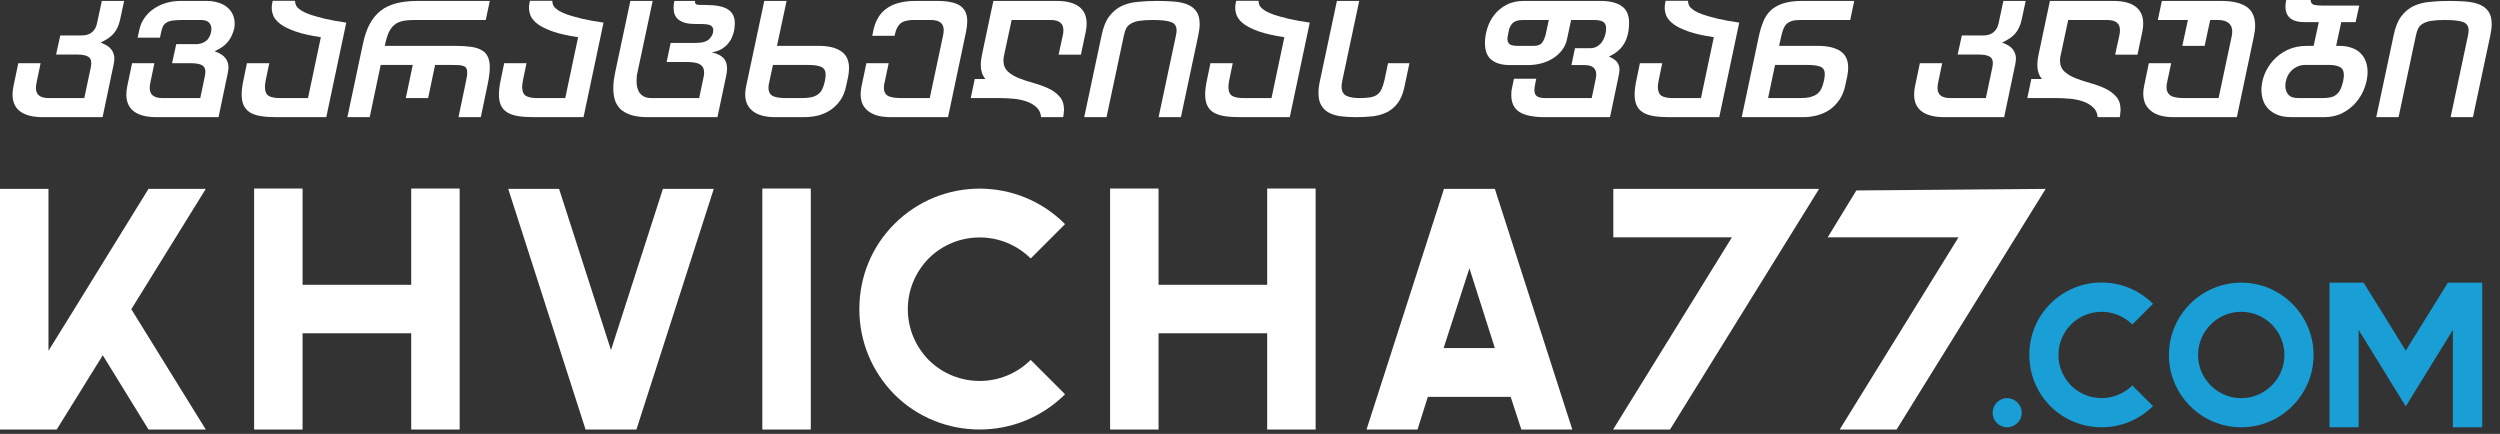 <svg width="242" height="42" viewBox="0 0 242 42" fill="none" xmlns="http://www.w3.org/2000/svg">
<rect x="0" y="0" width="242" height="42" fill="#333333" stroke="none"/>
<path d="M194.285 38.54C195.065 38.54 195.705 39.18 195.705 39.96C195.705 40.72 195.065 41.36 194.285 41.36C193.505 41.36 192.885 40.72 192.885 39.96C192.885 39.18 193.505 38.54 194.285 38.54Z" fill="#199FD6"/>
<path d="M203.438 41.36C201.638 41.36 199.838 40.68 198.478 39.32C197.158 37.98 196.438 36.22 196.438 34.36C196.438 32.48 197.158 30.72 198.478 29.4C201.218 26.66 205.658 26.66 208.398 29.4V29.42L206.418 31.4C206.398 31.4 206.398 31.4 206.398 31.4C204.758 29.78 202.118 29.78 200.478 31.4C199.698 32.2 199.258 33.24 199.258 34.36C199.258 35.48 199.698 36.52 200.478 37.32C202.118 38.94 204.758 38.94 206.398 37.32C206.398 37.3 206.398 37.3 206.418 37.32L208.398 39.3C208.398 39.3 208.398 39.3 208.398 39.32C207.018 40.68 205.238 41.36 203.438 41.36Z" fill="#199FD6"/>
<path d="M216.952 41.36C213.092 41.36 209.952 38.22 209.952 34.36C209.952 30.5 213.092 27.36 216.952 27.36C220.812 27.36 223.952 30.5 223.952 34.36C223.952 38.22 220.812 41.36 216.952 41.36ZM212.772 34.36C212.772 36.66 214.652 38.54 216.952 38.54C219.252 38.54 221.132 36.66 221.132 34.36C221.132 32.06 219.252 30.18 216.952 30.18C214.652 30.18 212.772 32.06 212.772 34.36Z" fill="#199FD6"/>
<path d="M237.437 41.36V31.94L232.897 39.3C232.877 39.3 232.877 39.3 232.857 39.3L228.317 31.94V41.36H228.297H225.497V27.36H228.797L232.877 33.94L236.957 27.36H240.257H240.277V41.36H240.257H237.457H237.437Z" fill="#199FD6"/>
<path d="M0 41.576H5.49L9.949 34.389L14.374 41.576C14.374 41.576 14.374 41.576 14.408 41.576H19.864H19.898V41.543L12.71 29.93L19.898 18.318C19.898 18.285 19.898 18.285 19.898 18.285H19.864H14.408C14.374 18.285 14.374 18.285 14.374 18.285L9.916 25.505L7.187 29.93L4.692 33.956V18.285H4.658H0V41.576Z" fill="white"/>
<path d="M24.598 41.576H29.256H29.289V32.259H39.804V41.576H44.462C44.495 41.576 44.495 41.576 44.495 41.576V18.285C44.495 18.285 44.495 18.251 44.462 18.251H39.804V18.285V27.568H29.289V18.285L29.256 18.251H24.598V18.285V41.576Z" fill="white"/>
<path d="M56.682 41.576H61.573H61.607L69.093 18.285H69.06H64.169L59.144 33.89L54.12 18.285H54.087H49.196C49.162 18.285 49.196 18.285 49.196 18.285L56.682 41.576Z" fill="white"/>
<path d="M73.793 41.576H78.452C78.452 41.576 78.485 41.576 78.485 41.543V18.285L78.452 18.251H73.793V18.285V41.543C73.793 41.576 73.793 41.576 73.793 41.576Z" fill="white"/>
<path d="M94.83 41.576C97.824 41.576 100.786 40.445 103.082 38.182C103.082 38.149 103.082 38.149 103.082 38.149L99.787 34.855C99.754 34.822 99.754 34.822 99.754 34.855C97.026 37.55 92.634 37.55 89.905 34.855C88.608 33.524 87.876 31.794 87.876 29.93C87.876 28.067 88.608 26.337 89.905 25.006C92.634 22.311 97.026 22.311 99.754 25.006C99.754 25.006 99.754 25.006 99.787 25.006L103.082 21.712V21.678C98.523 17.12 91.136 17.12 86.578 21.678C84.382 23.875 83.184 26.802 83.184 29.93C83.184 33.025 84.382 35.953 86.578 38.182C88.841 40.445 91.835 41.576 94.83 41.576Z" fill="white"/>
<path d="M107.457 41.576H112.115H112.148V32.259H122.663V41.576H127.321C127.354 41.576 127.354 41.576 127.354 41.576V18.285C127.354 18.285 127.354 18.251 127.321 18.251H122.663V18.285V27.568H112.148V18.285L112.115 18.251H107.457V18.285V41.576Z" fill="white"/>
<path d="M132.291 41.576H137.182H137.216L138.214 38.415H146.233L147.264 41.576H152.155H152.189C152.189 41.576 152.189 41.576 152.189 41.543L144.702 18.285H144.669H139.778L132.291 41.543C132.258 41.576 132.291 41.576 132.291 41.576ZM139.744 33.69L142.24 25.971L144.702 33.69H139.744Z" fill="white"/>
<path d="M156.169 22.976H167.648L156.169 41.543V41.576H161.659L176.067 18.318C176.067 18.285 176.067 18.285 176.067 18.285H176.033H156.169V22.943V22.976Z" fill="white"/>
<path d="M176.921 22.976H189.582L178.102 41.543V41.576H183.592L198 18.318C198 18.285 198 18.285 198 18.285H197.967L179.693 18.436L176.921 22.976Z" fill="white"/>
<path d="M9.855 0.09H12.015L11.625 1.905C11.565 2.195 11.48 2.45 11.37 2.67C11.27 2.89 11.145 3.085 10.995 3.255C10.845 3.425 10.665 3.58 10.455 3.72C10.245 3.86 10.005 3.995 9.735 4.125C10.245 4.305 10.595 4.53 10.785 4.8C10.975 5.06 11.07 5.35 11.07 5.67C11.07 5.84 11.045 6.04 10.995 6.27L9.93 11.34H4.125C3.175 11.34 2.45 11.155 1.95 10.785C1.46 10.415 1.215 9.87 1.215 9.15C1.215 8.9 1.245 8.63 1.305 8.34L1.77 6.12H3.93L3.54 7.995C3.5 8.165 3.48 8.345 3.48 8.535C3.48 9.175 3.895 9.495 4.725 9.495H8.16L8.79 6.51C8.82 6.36 8.835 6.225 8.835 6.105C8.835 5.785 8.72 5.57 8.49 5.46C8.27 5.34 7.92 5.28 7.44 5.28H5.43L5.835 3.435H7.875C8.115 3.435 8.325 3.405 8.505 3.345C8.685 3.275 8.835 3.185 8.955 3.075C9.075 2.965 9.17 2.84 9.24 2.7C9.31 2.56 9.36 2.415 9.39 2.265L9.855 0.09Z" fill="white"/>
<path d="M22.7 2.64C22.63 2.95 22.54 3.22 22.43 3.45C22.33 3.67 22.205 3.87 22.055 4.05C21.905 4.23 21.725 4.395 21.515 4.545C21.305 4.685 21.06 4.825 20.78 4.965C21.29 5.145 21.64 5.37 21.83 5.64C22.02 5.9 22.115 6.19 22.115 6.51C22.115 6.68 22.09 6.88 22.04 7.11L21.155 11.34H15.14C14.19 11.34 13.465 11.155 12.965 10.785C12.475 10.415 12.23 9.87 12.23 9.15C12.23 8.9 12.26 8.63 12.32 8.34L12.785 6.12H14.945L14.555 7.995C14.515 8.165 14.495 8.345 14.495 8.535C14.495 9.175 14.91 9.495 15.74 9.495H19.385L19.835 7.35C19.865 7.2 19.88 7.065 19.88 6.945C19.88 6.625 19.765 6.41 19.535 6.3C19.315 6.18 18.965 6.12 18.485 6.12H16.655L17.06 4.275H18.92C19.2 4.275 19.44 4.23 19.64 4.14C19.84 4.05 20 3.935 20.12 3.795C20.24 3.645 20.325 3.485 20.375 3.315C20.435 3.135 20.465 2.96 20.465 2.79C20.465 2.56 20.39 2.36 20.24 2.19C20.09 2.02 19.815 1.935 19.415 1.935H17.615C17.235 1.935 16.925 1.955 16.685 1.995C16.455 2.025 16.265 2.09 16.115 2.19C15.965 2.28 15.85 2.405 15.77 2.565C15.7 2.715 15.64 2.91 15.59 3.15L15.485 3.645H13.325L13.475 2.94C13.575 2.46 13.755 2.045 14.015 1.695C14.275 1.335 14.585 1.04 14.945 0.81C15.305 0.57 15.7 0.39 16.13 0.27C16.57 0.15 17.01 0.09 17.45 0.09H20C20.39 0.09 20.75 0.14 21.08 0.24C21.41 0.33 21.695 0.47 21.935 0.66C22.185 0.85 22.375 1.08 22.505 1.35C22.645 1.62 22.715 1.93 22.715 2.28C22.715 2.48 22.695 2.675 22.655 2.865L22.7 2.64Z" fill="white"/>
<path d="M31.059 3.6C30.049 3.45 29.229 3.265 28.599 3.045C27.979 2.825 27.499 2.59 27.159 2.34C26.819 2.08 26.589 1.815 26.469 1.545C26.359 1.275 26.304 1.01 26.304 0.75C26.304 0.63 26.314 0.515 26.334 0.405C26.354 0.295 26.374 0.185 26.394 0.075H28.554C28.564 0.155 28.579 0.25 28.599 0.36C28.619 0.46 28.674 0.57 28.764 0.69C28.864 0.8 29.014 0.92 29.214 1.05C29.414 1.17 29.694 1.295 30.054 1.425C30.424 1.545 30.889 1.675 31.449 1.815C32.009 1.945 32.699 2.07 33.519 2.19L31.584 11.34H26.724C26.144 11.34 25.644 11.305 25.224 11.235C24.804 11.165 24.459 11.045 24.189 10.875C23.919 10.705 23.719 10.48 23.589 10.2C23.459 9.92 23.394 9.57 23.394 9.15C23.394 8.75 23.454 8.27 23.574 7.71L23.904 6.12H26.064L25.734 7.71C25.674 8 25.644 8.24 25.644 8.43C25.644 8.83 25.759 9.11 25.989 9.27C26.229 9.42 26.604 9.495 27.114 9.495H29.814L31.059 3.6Z" fill="white"/>
<path d="M39.957 6.285H36.852L35.787 11.34H33.627L35.127 4.26C35.287 3.5 35.507 2.855 35.787 2.325C36.077 1.795 36.432 1.365 36.852 1.035C37.282 0.705 37.792 0.465 38.382 0.315C38.972 0.165 39.657 0.09 40.437 0.09H47.412L47.022 1.935H40.047C39.637 1.935 39.277 1.97 38.967 2.04C38.667 2.1 38.407 2.22 38.187 2.4C37.977 2.57 37.797 2.805 37.647 3.105C37.507 3.405 37.387 3.79 37.287 4.26L37.242 4.44H44.022C44.632 4.44 45.152 4.47 45.582 4.53C46.012 4.59 46.362 4.7 46.632 4.86C46.902 5.01 47.097 5.22 47.217 5.49C47.347 5.76 47.412 6.1 47.412 6.51C47.412 6.95 47.342 7.51 47.202 8.19L46.542 11.34H44.382L45.042 8.19C45.092 7.92 45.137 7.69 45.177 7.5C45.217 7.3 45.232 7.13 45.222 6.99C45.222 6.82 45.192 6.69 45.132 6.6C45.082 6.5 44.992 6.43 44.862 6.39C44.742 6.34 44.577 6.31 44.367 6.3C44.167 6.29 43.922 6.285 43.632 6.285H42.117L41.442 9.495H39.282L39.957 6.285Z" fill="white"/>
<path d="M55.961 3.6C54.951 3.45 54.131 3.265 53.501 3.045C52.881 2.825 52.401 2.59 52.061 2.34C51.721 2.08 51.491 1.815 51.371 1.545C51.261 1.275 51.206 1.01 51.206 0.75C51.206 0.63 51.216 0.515 51.236 0.405C51.256 0.295 51.276 0.185 51.296 0.075H53.456C53.466 0.155 53.481 0.25 53.501 0.36C53.521 0.46 53.576 0.57 53.666 0.69C53.766 0.8 53.916 0.92 54.116 1.05C54.316 1.17 54.596 1.295 54.956 1.425C55.326 1.545 55.791 1.675 56.351 1.815C56.911 1.945 57.601 2.07 58.421 2.19L56.486 11.34H51.626C51.046 11.34 50.546 11.305 50.126 11.235C49.706 11.165 49.361 11.045 49.091 10.875C48.821 10.705 48.621 10.48 48.491 10.2C48.361 9.92 48.296 9.57 48.296 9.15C48.296 8.75 48.356 8.27 48.476 7.71L48.806 6.12H50.966L50.636 7.71C50.576 8 50.546 8.24 50.546 8.43C50.546 8.83 50.661 9.11 50.891 9.27C51.131 9.42 51.506 9.495 52.016 9.495H54.716L55.961 3.6Z" fill="white"/>
<path d="M67.679 9.495L68.099 7.5C68.139 7.34 68.159 7.175 68.159 7.005C68.159 6.655 68.029 6.4 67.769 6.24C67.519 6.08 67.084 6 66.464 6H64.529L64.919 4.155H67.334C67.964 4.155 68.404 4.03 68.654 3.78C68.914 3.53 69.044 3.24 69.044 2.91C69.044 2.72 68.964 2.575 68.804 2.475C68.654 2.375 68.344 2.325 67.874 2.325H67.364C66.964 2.325 66.624 2.29 66.344 2.22C66.074 2.14 65.854 2.035 65.684 1.905C65.514 1.765 65.389 1.6 65.309 1.41C65.239 1.22 65.204 1.005 65.204 0.765C65.204 0.655 65.209 0.545 65.219 0.435C65.229 0.325 65.249 0.21 65.279 0.09H67.289C67.279 0.12 67.274 0.16 67.274 0.21C67.274 0.29 67.309 0.355 67.379 0.405C67.459 0.455 67.614 0.48 67.844 0.48H68.249C69.299 0.48 70.039 0.625 70.469 0.915C70.909 1.205 71.129 1.645 71.129 2.235C71.129 2.275 71.124 2.365 71.114 2.505C71.114 2.645 71.094 2.81 71.054 3C71.014 3.18 70.949 3.38 70.859 3.6C70.769 3.82 70.639 4.03 70.469 4.23C70.309 4.42 70.099 4.595 69.839 4.755C69.579 4.905 69.264 5.01 68.894 5.07C69.404 5.18 69.779 5.36 70.019 5.61C70.259 5.85 70.379 6.19 70.379 6.63C70.379 6.85 70.349 7.095 70.289 7.365L69.449 11.34H62.699C62.049 11.34 61.509 11.27 61.079 11.13C60.659 10.99 60.319 10.8 60.059 10.56C59.809 10.31 59.629 10.015 59.519 9.675C59.419 9.335 59.369 8.965 59.369 8.565C59.369 8.305 59.384 8.04 59.414 7.77C59.454 7.5 59.504 7.22 59.564 6.93L61.019 0.09H63.179L61.724 6.93C61.684 7.09 61.654 7.25 61.634 7.41C61.624 7.56 61.619 7.705 61.619 7.845C61.619 8.075 61.644 8.29 61.694 8.49C61.744 8.69 61.824 8.865 61.934 9.015C62.054 9.165 62.209 9.285 62.399 9.375C62.589 9.455 62.819 9.495 63.089 9.495H67.679Z" fill="white"/>
<path d="M75.047 11.34C74.627 11.34 74.237 11.3 73.877 11.22C73.517 11.13 73.207 10.995 72.947 10.815C72.697 10.635 72.497 10.405 72.347 10.125C72.207 9.845 72.137 9.51 72.137 9.12C72.137 8.89 72.167 8.63 72.227 8.34L73.982 0.09H76.142L75.212 4.44H79.277C80.197 4.44 80.912 4.615 81.422 4.965C81.932 5.305 82.187 5.85 82.187 6.6C82.187 6.86 82.157 7.14 82.097 7.44L81.902 8.34C81.792 8.87 81.607 9.325 81.347 9.705C81.087 10.075 80.777 10.385 80.417 10.635C80.057 10.875 79.657 11.055 79.217 11.175C78.777 11.285 78.312 11.34 77.822 11.34H75.047ZM74.822 6.285L74.447 8.025C74.407 8.185 74.387 8.345 74.387 8.505C74.387 8.855 74.512 9.11 74.762 9.27C75.022 9.42 75.467 9.495 76.097 9.495H77.552C77.932 9.495 78.252 9.47 78.512 9.42C78.772 9.36 78.987 9.27 79.157 9.15C79.327 9.03 79.462 8.88 79.562 8.7C79.662 8.51 79.742 8.285 79.802 8.025L79.862 7.77C79.902 7.58 79.922 7.395 79.922 7.215C79.922 6.865 79.792 6.625 79.532 6.495C79.272 6.355 78.827 6.285 78.197 6.285H74.822Z" fill="white"/>
<path d="M86.22 11.34C85.8 11.34 85.41 11.3 85.05 11.22C84.69 11.13 84.38 10.995 84.12 10.815C83.87 10.635 83.67 10.405 83.52 10.125C83.38 9.845 83.31 9.51 83.31 9.12C83.31 8.89 83.34 8.63 83.4 8.34L83.865 6.12H86.025L85.62 8.025C85.58 8.185 85.56 8.345 85.56 8.505C85.56 8.855 85.685 9.11 85.935 9.27C86.195 9.42 86.64 9.495 87.27 9.495H90L91.29 3.435C91.33 3.265 91.35 3.09 91.35 2.91C91.35 2.26 90.935 1.935 90.105 1.935H88.425C88.165 1.935 87.935 1.96 87.735 2.01C87.535 2.05 87.36 2.125 87.21 2.235C87.07 2.345 86.95 2.495 86.85 2.685C86.75 2.865 86.67 3.1 86.61 3.39L86.595 3.465H84.435L84.51 3.09C84.6 2.61 84.745 2.185 84.945 1.815C85.145 1.445 85.41 1.135 85.74 0.885C86.07 0.625 86.47 0.43 86.94 0.3C87.42 0.16 87.975 0.09 88.605 0.09H90.705C91.745 0.09 92.49 0.245 92.94 0.555C93.4 0.865 93.63 1.365 93.63 2.055C93.63 2.205 93.62 2.365 93.6 2.535C93.58 2.705 93.55 2.89 93.51 3.09L91.77 11.34H86.22Z" fill="white"/>
<path d="M97.192 5.37C97.152 5.53 97.132 5.69 97.132 5.85C97.132 6.3 97.277 6.66 97.567 6.93C97.857 7.19 98.217 7.405 98.647 7.575C99.087 7.745 99.557 7.9 100.057 8.04C100.567 8.18 101.037 8.35 101.467 8.55C101.907 8.75 102.272 9.015 102.562 9.345C102.852 9.665 102.997 10.095 102.997 10.635C102.997 10.745 102.987 10.86 102.967 10.98C102.957 11.09 102.942 11.21 102.922 11.34H100.777C100.747 10.94 100.597 10.62 100.327 10.38C100.057 10.13 99.727 9.94 99.337 9.81C98.947 9.68 98.527 9.595 98.077 9.555C97.637 9.515 97.232 9.495 96.862 9.495H93.967L94.357 7.65H95.392C95.092 7.31 94.942 6.85 94.942 6.27C94.942 5.96 94.987 5.6 95.077 5.19L96.157 0.09H102.292C103.242 0.09 103.962 0.275 104.452 0.645C104.942 1.015 105.187 1.56 105.187 2.28C105.187 2.54 105.157 2.81 105.097 3.09L104.632 5.295H102.472L102.877 3.435C102.917 3.265 102.937 3.09 102.937 2.91C102.937 2.26 102.522 1.935 101.692 1.935H97.927L97.192 5.37Z" fill="white"/>
<path d="M112.152 11.34L113.832 3.435C113.872 3.265 113.892 3.095 113.892 2.925C113.892 2.535 113.722 2.275 113.382 2.145C113.042 2.005 112.452 1.935 111.612 1.935C111.092 1.935 110.662 1.96 110.322 2.01C109.992 2.06 109.722 2.145 109.512 2.265C109.302 2.375 109.142 2.525 109.032 2.715C108.932 2.905 108.852 3.145 108.792 3.435L107.112 11.34H104.952L106.632 3.435C106.792 2.645 107.037 2.03 107.367 1.59C107.707 1.14 108.107 0.805 108.567 0.585C109.037 0.365 109.562 0.23 110.142 0.18C110.722 0.12 111.342 0.09 112.002 0.09C112.592 0.09 113.137 0.11 113.637 0.15C114.147 0.19 114.582 0.285 114.942 0.435C115.312 0.585 115.602 0.81 115.812 1.11C116.022 1.4 116.127 1.805 116.127 2.325C116.127 2.645 116.082 3.015 115.992 3.435L114.312 11.34H112.152Z" fill="white"/>
<path d="M124.325 3.6C123.315 3.45 122.495 3.265 121.865 3.045C121.245 2.825 120.765 2.59 120.425 2.34C120.085 2.08 119.855 1.815 119.735 1.545C119.625 1.275 119.57 1.01 119.57 0.75C119.57 0.63 119.58 0.515 119.6 0.405C119.62 0.295 119.64 0.185 119.66 0.075H121.82C121.83 0.155 121.845 0.25 121.865 0.36C121.885 0.46 121.94 0.57 122.03 0.69C122.13 0.8 122.28 0.92 122.48 1.05C122.68 1.17 122.96 1.295 123.32 1.425C123.69 1.545 124.155 1.675 124.715 1.815C125.275 1.945 125.965 2.07 126.785 2.19L124.85 11.34H119.99C119.41 11.34 118.91 11.305 118.49 11.235C118.07 11.165 117.725 11.045 117.455 10.875C117.185 10.705 116.985 10.48 116.855 10.2C116.725 9.92 116.66 9.57 116.66 9.15C116.66 8.75 116.72 8.27 116.84 7.71L117.17 6.12H119.33L119 7.71C118.94 8 118.91 8.24 118.91 8.43C118.91 8.83 119.025 9.11 119.255 9.27C119.495 9.42 119.87 9.495 120.38 9.495H123.08L124.325 3.6Z" fill="white"/>
<path d="M131.573 0.09L129.938 7.785C129.888 8.035 129.863 8.23 129.863 8.37C129.863 8.82 130.018 9.12 130.328 9.27C130.638 9.42 131.063 9.495 131.603 9.495C132.023 9.495 132.373 9.47 132.653 9.42C132.933 9.37 133.158 9.28 133.328 9.15C133.508 9.01 133.648 8.825 133.748 8.595C133.858 8.355 133.953 8.05 134.033 7.68L134.363 6.12H136.433L135.938 8.46C135.798 9.11 135.578 9.625 135.278 10.005C134.988 10.385 134.638 10.675 134.228 10.875C133.818 11.075 133.353 11.205 132.833 11.265C132.323 11.315 131.783 11.34 131.213 11.34C130.663 11.34 130.168 11.31 129.728 11.25C129.288 11.18 128.913 11.06 128.603 10.89C128.293 10.71 128.053 10.47 127.883 10.17C127.713 9.87 127.628 9.48 127.628 9C127.628 8.63 127.678 8.225 127.778 7.785L129.413 0.09H131.573Z" fill="white"/>
<path d="M154.079 9.495L154.454 7.695C154.474 7.605 154.489 7.52 154.499 7.44C154.509 7.36 154.514 7.28 154.514 7.2C154.514 6.91 154.424 6.69 154.244 6.54C154.074 6.38 153.779 6.3 153.359 6.3H152.114L152.459 4.665H153.929C154.179 4.665 154.399 4.61 154.589 4.5C154.779 4.39 154.939 4.245 155.069 4.065C155.199 3.875 155.299 3.665 155.369 3.435C155.439 3.205 155.474 2.97 155.474 2.73C155.474 2.46 155.384 2.26 155.204 2.13C155.024 2 154.719 1.935 154.289 1.935H152.084L151.679 3.825C151.599 4.205 151.439 4.55 151.199 4.86C150.969 5.16 150.684 5.42 150.344 5.64C150.014 5.85 149.634 6.015 149.204 6.135C148.784 6.245 148.344 6.3 147.884 6.3H146.189C145.739 6.3 145.359 6.25 145.049 6.15C144.739 6.04 144.484 5.895 144.284 5.715C144.094 5.525 143.954 5.3 143.864 5.04C143.784 4.78 143.744 4.49 143.744 4.17C143.744 3.7 143.819 3.225 143.969 2.745C144.119 2.255 144.349 1.815 144.659 1.425C144.969 1.035 145.359 0.715 145.829 0.465C146.299 0.215 146.859 0.09 147.509 0.09H154.949C155.839 0.09 156.519 0.26 156.989 0.6C157.459 0.93 157.694 1.455 157.694 2.175C157.694 2.995 157.539 3.67 157.229 4.2C156.929 4.73 156.434 5.155 155.744 5.475C156.144 5.645 156.414 5.835 156.554 6.045C156.694 6.245 156.764 6.475 156.764 6.735C156.764 6.875 156.749 7.015 156.719 7.155C156.689 7.295 156.659 7.45 156.629 7.62L155.849 11.34H149.534C148.444 11.34 147.629 11.175 147.089 10.845C146.559 10.505 146.294 9.96 146.294 9.21C146.294 9.08 146.299 8.945 146.309 8.805C146.329 8.655 146.359 8.5 146.399 8.34L146.549 7.62H148.709L148.634 7.995C148.604 8.135 148.579 8.265 148.559 8.385C148.539 8.505 148.529 8.615 148.529 8.715C148.529 8.995 148.609 9.195 148.769 9.315C148.939 9.435 149.219 9.495 149.609 9.495H154.079ZM147.449 1.935C146.969 1.935 146.629 2.035 146.429 2.235C146.229 2.435 146.099 2.695 146.039 3.015L145.994 3.255C145.944 3.475 145.919 3.65 145.919 3.78C145.919 3.99 145.989 4.155 146.129 4.275C146.269 4.385 146.539 4.44 146.939 4.44H148.484C148.864 4.44 149.129 4.335 149.279 4.125C149.439 3.905 149.559 3.62 149.639 3.27L149.924 1.935H147.449Z" fill="white"/>
<path d="M165.898 3.6C164.888 3.45 164.068 3.265 163.438 3.045C162.818 2.825 162.337 2.59 161.997 2.34C161.658 2.08 161.428 1.815 161.308 1.545C161.198 1.275 161.143 1.01 161.143 0.75C161.143 0.63 161.152 0.515 161.173 0.405C161.193 0.295 161.212 0.185 161.232 0.075H163.393C163.402 0.155 163.417 0.25 163.438 0.36C163.458 0.46 163.513 0.57 163.603 0.69C163.703 0.8 163.853 0.92 164.053 1.05C164.253 1.17 164.533 1.295 164.893 1.425C165.262 1.545 165.728 1.675 166.288 1.815C166.848 1.945 167.537 2.07 168.357 2.19L166.423 11.34H161.562C160.982 11.34 160.482 11.305 160.062 11.235C159.643 11.165 159.298 11.045 159.027 10.875C158.757 10.705 158.558 10.48 158.428 10.2C158.298 9.92 158.232 9.57 158.232 9.15C158.232 8.75 158.293 8.27 158.413 7.71L158.743 6.12H160.903L160.573 7.71C160.513 8 160.482 8.24 160.482 8.43C160.482 8.83 160.598 9.11 160.827 9.27C161.068 9.42 161.443 9.495 161.952 9.495H164.653L165.898 3.6Z" fill="white"/>
<path d="M172.215 4.44H175.98C176.9 4.44 177.615 4.605 178.125 4.935C178.645 5.265 178.905 5.805 178.905 6.555C178.905 6.805 178.875 7.08 178.815 7.38L178.62 8.28C178.51 8.81 178.325 9.265 178.065 9.645C177.805 10.025 177.495 10.345 177.135 10.605C176.775 10.855 176.37 11.04 175.92 11.16C175.48 11.28 175.015 11.34 174.525 11.34H168.6L170.25 3.54C170.36 3.02 170.5 2.55 170.67 2.13C170.84 1.7 171.075 1.335 171.375 1.035C171.685 0.735 172.085 0.505 172.575 0.345C173.065 0.175 173.685 0.09 174.435 0.09H179.49L179.1 1.935H174.255C173.945 1.935 173.685 1.965 173.475 2.025C173.275 2.085 173.105 2.175 172.965 2.295C172.835 2.415 172.73 2.57 172.65 2.76C172.57 2.95 172.5 3.175 172.44 3.435L172.215 4.44ZM171.825 6.285L171.15 9.495H174.255C174.635 9.495 174.955 9.465 175.215 9.405C175.475 9.335 175.69 9.24 175.86 9.12C176.04 8.99 176.18 8.83 176.28 8.64C176.38 8.45 176.46 8.225 176.52 7.965L176.58 7.71C176.62 7.52 176.64 7.34 176.64 7.17C176.64 6.82 176.505 6.585 176.235 6.465C175.975 6.345 175.53 6.285 174.9 6.285H171.825Z" fill="white"/>
<path d="M193.927 0.09H196.087L195.697 1.905C195.637 2.195 195.552 2.45 195.442 2.67C195.342 2.89 195.217 3.085 195.067 3.255C194.917 3.425 194.737 3.58 194.527 3.72C194.317 3.86 194.077 3.995 193.807 4.125C194.317 4.305 194.667 4.53 194.857 4.8C195.047 5.06 195.142 5.35 195.142 5.67C195.142 5.84 195.117 6.04 195.067 6.27L194.002 11.34H188.197C187.247 11.34 186.522 11.155 186.022 10.785C185.532 10.415 185.287 9.87 185.287 9.15C185.287 8.9 185.317 8.63 185.377 8.34L185.842 6.12H188.002L187.612 7.995C187.572 8.165 187.552 8.345 187.552 8.535C187.552 9.175 187.967 9.495 188.797 9.495H192.232L192.862 6.51C192.892 6.36 192.907 6.225 192.907 6.105C192.907 5.785 192.792 5.57 192.562 5.46C192.342 5.34 191.992 5.28 191.512 5.28H189.502L189.907 3.435H191.947C192.187 3.435 192.397 3.405 192.577 3.345C192.757 3.275 192.907 3.185 193.027 3.075C193.147 2.965 193.242 2.84 193.312 2.7C193.382 2.56 193.432 2.415 193.462 2.265L193.927 0.09Z" fill="white"/>
<path d="M199.467 5.37C199.427 5.53 199.407 5.69 199.407 5.85C199.407 6.3 199.552 6.66 199.842 6.93C200.132 7.19 200.492 7.405 200.922 7.575C201.362 7.745 201.832 7.9 202.332 8.04C202.842 8.18 203.312 8.35 203.742 8.55C204.182 8.75 204.547 9.015 204.837 9.345C205.127 9.665 205.272 10.095 205.272 10.635C205.272 10.745 205.262 10.86 205.242 10.98C205.232 11.09 205.217 11.21 205.197 11.34H203.052C203.022 10.94 202.872 10.62 202.602 10.38C202.332 10.13 202.002 9.94 201.612 9.81C201.222 9.68 200.802 9.595 200.352 9.555C199.912 9.515 199.507 9.495 199.137 9.495H196.242L196.632 7.65H197.667C197.367 7.31 197.217 6.85 197.217 6.27C197.217 5.96 197.262 5.6 197.352 5.19L198.432 0.09H204.567C205.517 0.09 206.237 0.275 206.727 0.645C207.217 1.015 207.462 1.56 207.462 2.28C207.462 2.54 207.432 2.81 207.372 3.09L206.907 5.295H204.747L205.152 3.435C205.192 3.265 205.212 3.09 205.212 2.91C205.212 2.26 204.797 1.935 203.967 1.935H200.202L199.467 5.37Z" fill="white"/>
<path d="M216.033 3.495C216.063 3.345 216.078 3.205 216.078 3.075C216.078 2.845 216.038 2.655 215.958 2.505C215.878 2.355 215.768 2.24 215.628 2.16C215.498 2.07 215.348 2.01 215.178 1.98C215.008 1.95 214.833 1.935 214.653 1.935H213.948L213.408 4.44H211.248L211.788 1.935H208.878L209.268 0.09H214.998C216.098 0.09 216.923 0.28 217.473 0.66C218.023 1.04 218.298 1.65 218.298 2.49C218.298 2.82 218.253 3.185 218.163 3.585L216.528 11.34H210.363C209.943 11.34 209.553 11.295 209.193 11.205C208.843 11.115 208.538 10.975 208.278 10.785C208.028 10.595 207.828 10.36 207.678 10.08C207.538 9.79 207.468 9.45 207.468 9.06C207.468 8.83 207.498 8.57 207.558 8.28L208.008 6.12H210.168L209.778 7.965C209.738 8.125 209.718 8.285 209.718 8.445C209.718 8.795 209.843 9.06 210.093 9.24C210.343 9.41 210.783 9.495 211.413 9.495H214.758L216.033 3.495Z" fill="white"/>
<path d="M223.167 6.285C222.837 6.285 222.552 6.35 222.312 6.48C222.072 6.6 221.867 6.76 221.697 6.96C221.537 7.16 221.417 7.38 221.337 7.62C221.257 7.86 221.217 8.09 221.217 8.31C221.217 8.63 221.312 8.91 221.502 9.15C221.692 9.38 222.022 9.495 222.492 9.495H224.757C225.057 9.495 225.317 9.475 225.537 9.435C225.757 9.395 225.947 9.315 226.107 9.195C226.277 9.075 226.417 8.91 226.527 8.7C226.637 8.49 226.732 8.215 226.812 7.875C226.862 7.625 226.887 7.425 226.887 7.275C226.887 6.885 226.762 6.625 226.512 6.495C226.272 6.355 225.912 6.285 225.432 6.285H223.167ZM223.152 2.145C222.482 2.145 221.992 2.015 221.682 1.755C221.382 1.495 221.232 1.125 221.232 0.645C221.232 0.545 221.237 0.445 221.247 0.345C221.267 0.235 221.287 0.12 221.307 0H223.662C223.682 0.25 223.792 0.405 223.992 0.465C224.202 0.515 224.467 0.54 224.787 0.54H228.372L228.027 2.145H226.632L226.137 4.44H226.437C226.927 4.44 227.347 4.51 227.697 4.65C228.047 4.78 228.332 4.965 228.552 5.205C228.772 5.435 228.932 5.705 229.032 6.015C229.132 6.315 229.182 6.635 229.182 6.975C229.182 7.455 229.087 7.955 228.897 8.475C228.717 8.985 228.447 9.455 228.087 9.885C227.737 10.305 227.297 10.655 226.767 10.935C226.247 11.205 225.647 11.34 224.967 11.34H221.817C221.307 11.34 220.867 11.27 220.497 11.13C220.137 10.99 219.837 10.8 219.597 10.56C219.357 10.32 219.182 10.04 219.072 9.72C218.962 9.4 218.907 9.06 218.907 8.7C218.907 8.22 219.002 7.73 219.192 7.23C219.392 6.72 219.677 6.26 220.047 5.85C220.427 5.43 220.887 5.09 221.427 4.83C221.977 4.57 222.607 4.44 223.317 4.44H223.962L224.457 2.145H223.152Z" fill="white"/>
<path d="M237.221 11.34L238.901 3.435C238.941 3.265 238.961 3.095 238.961 2.925C238.961 2.535 238.791 2.275 238.451 2.145C238.111 2.005 237.521 1.935 236.681 1.935C236.161 1.935 235.731 1.96 235.391 2.01C235.061 2.06 234.791 2.145 234.581 2.265C234.371 2.375 234.211 2.525 234.101 2.715C234.001 2.905 233.921 3.145 233.861 3.435L232.181 11.34H230.021L231.701 3.435C231.861 2.645 232.106 2.03 232.436 1.59C232.776 1.14 233.176 0.805 233.636 0.585C234.106 0.365 234.631 0.23 235.211 0.18C235.791 0.12 236.411 0.09 237.071 0.09C237.661 0.09 238.206 0.11 238.706 0.15C239.216 0.19 239.651 0.285 240.011 0.435C240.381 0.585 240.671 0.81 240.881 1.11C241.091 1.4 241.196 1.805 241.196 2.325C241.196 2.645 241.151 3.015 241.061 3.435L239.381 11.34H237.221Z" fill="white"/>
</svg>
